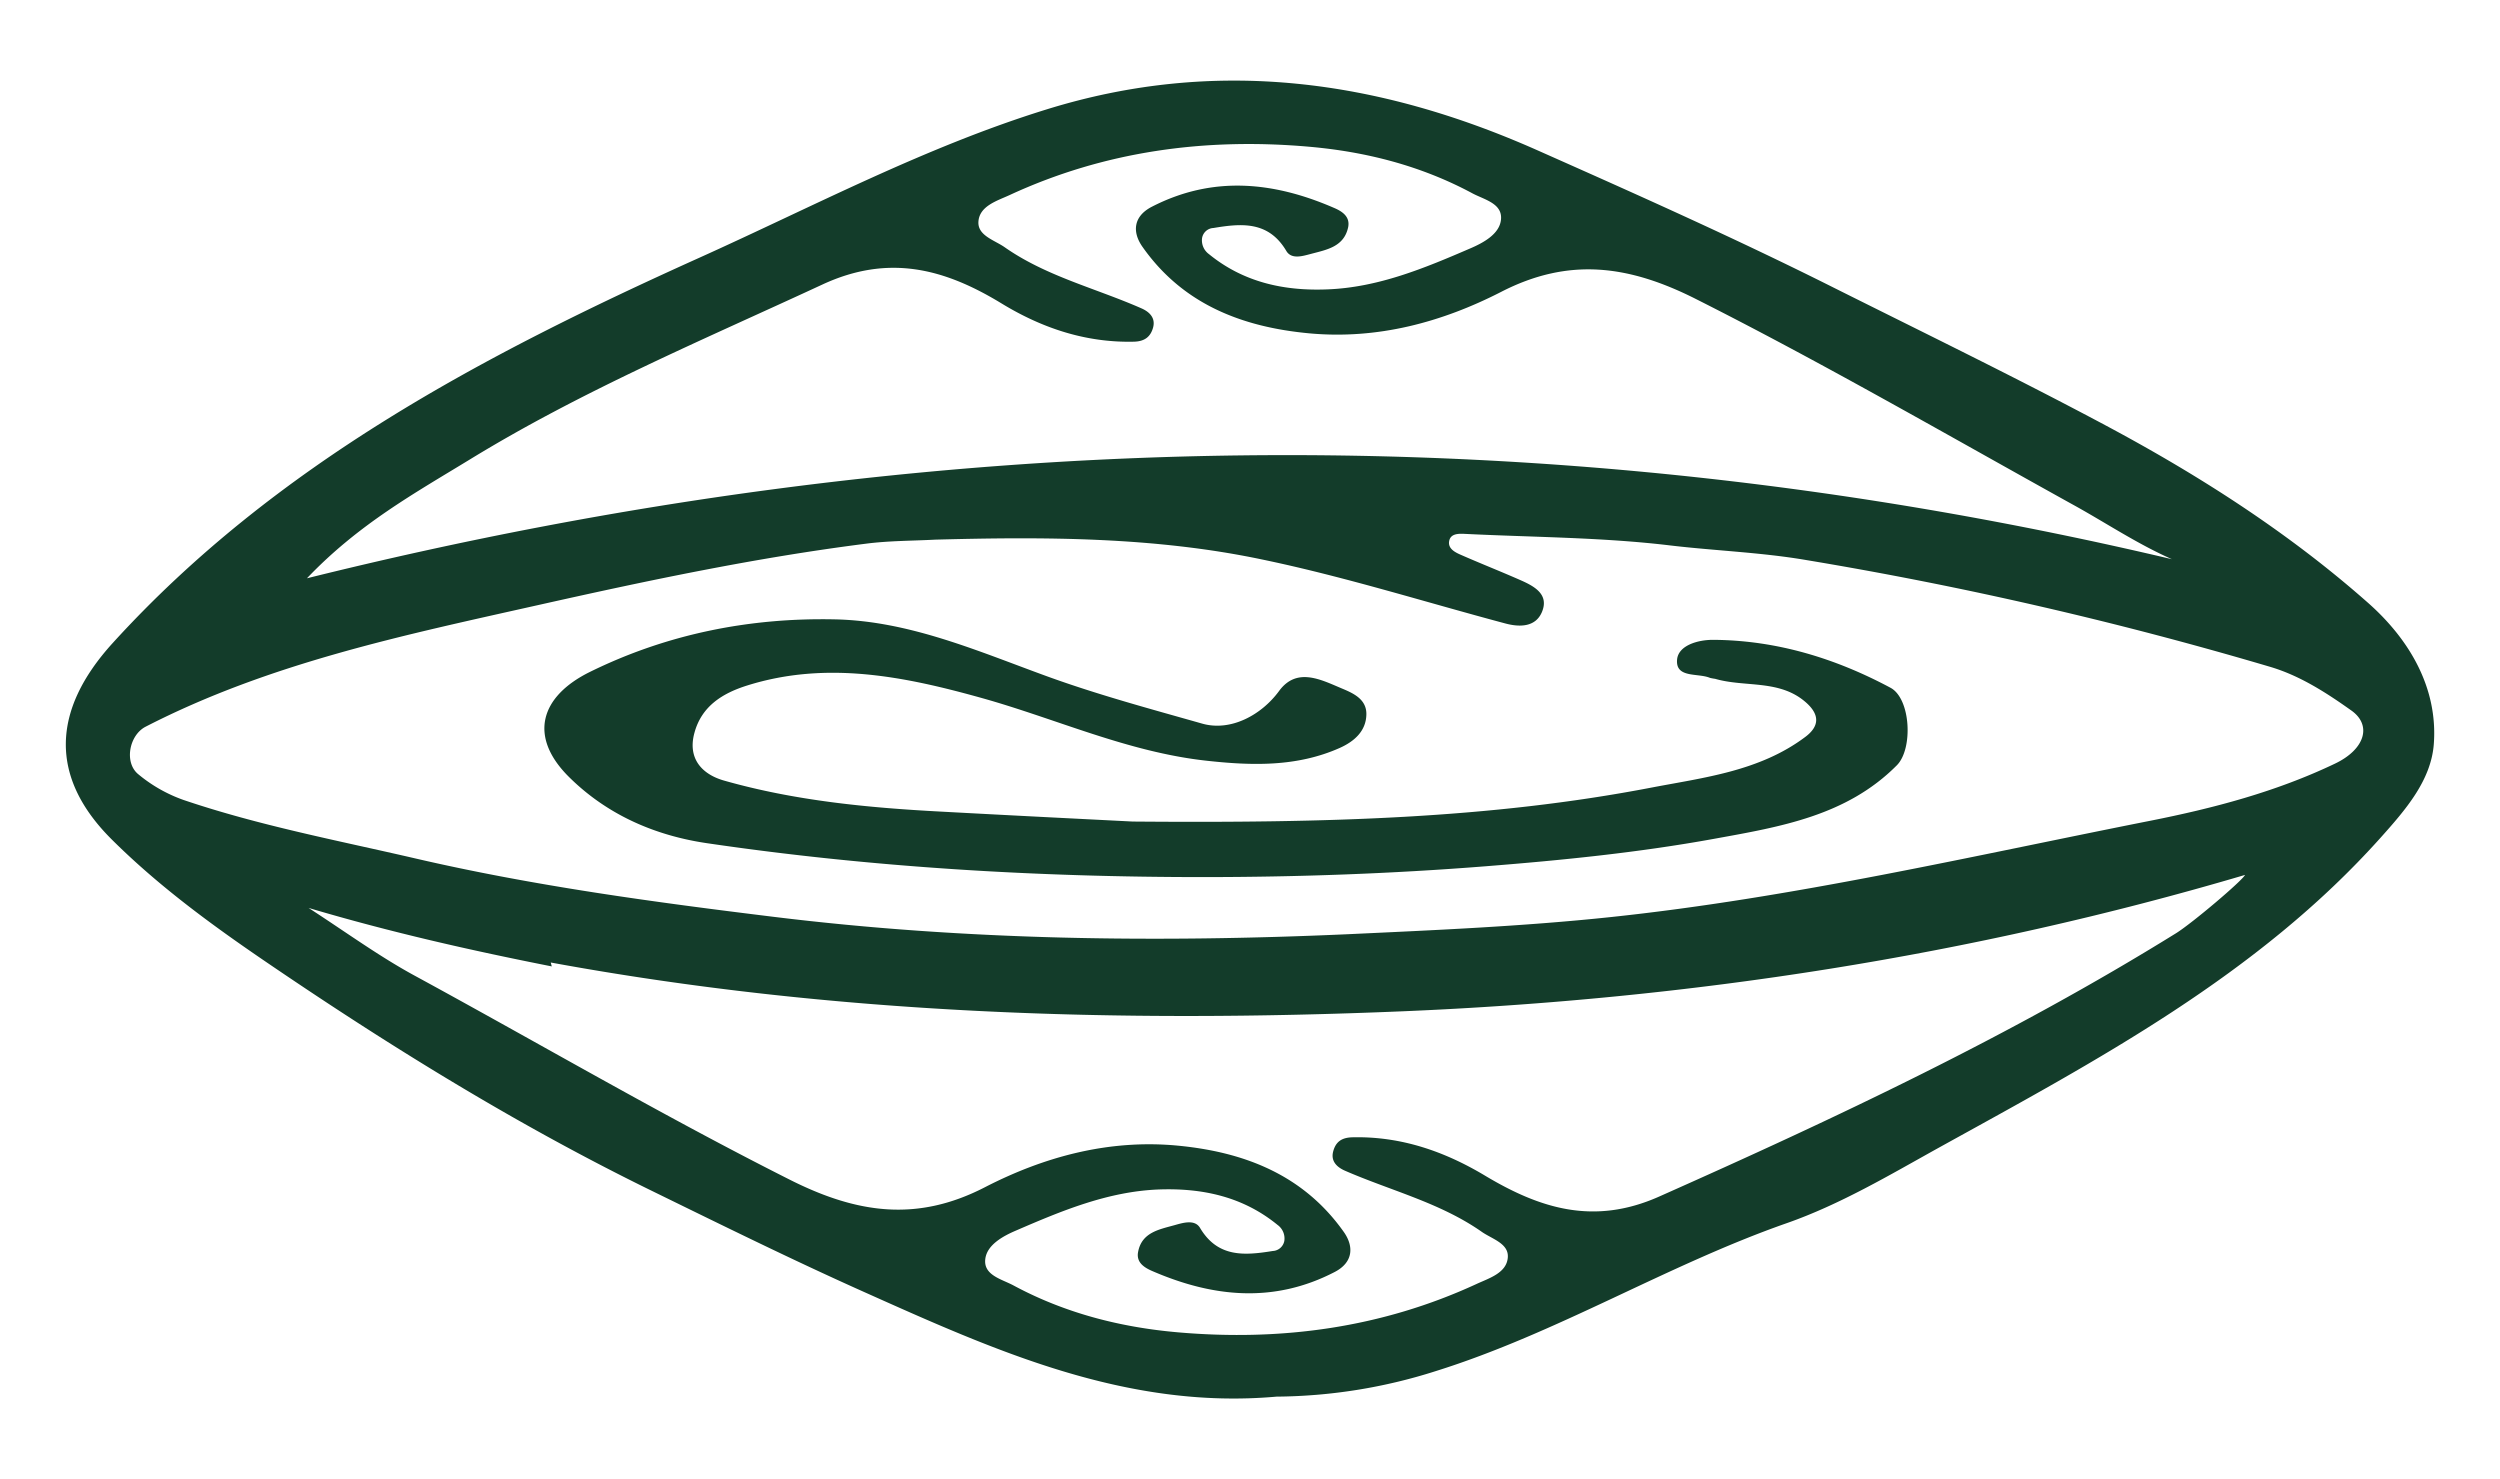 <svg id="Layer_2_copy" data-name="Layer 2 copy" xmlns="http://www.w3.org/2000/svg" viewBox="0 0 608 359.73"><defs><style>.cls-1{fill:#133c2a;}.cls-2{fill:none;}</style></defs><title>swirlArtboard 1</title><path class="cls-1" d="M310.47,339.66c-36.63,3.26-68.7-11.29-100.75-25.64-17.26-7.73-34.23-16.11-51.22-24.42C126.31,273.86,95.88,255.11,66.26,235c-13.73-9.31-27.16-19-39-30.76-15.32-15.18-14.72-31.49.13-47.83C66.94,112.92,117.71,86.29,170,62.72c27.87-12.55,55.1-27,84.49-36.1,41.14-12.78,80.64-7.29,119.41,9.93,24.27,10.78,48.51,21.59,72.24,33.5,22,11,44.17,21.79,65.88,33.37,22.8,12.17,44.62,26.13,64,43.29,9.81,8.7,16.93,20.47,15.88,34.28-.68,8.83-6.86,15.94-12.85,22.64-30,33.55-69,54.2-107.53,75.49-12,6.66-23.94,13.78-37,18.36-29.22,10.24-55.79,26.73-85.43,36A130.35,130.35,0,0,1,310.47,339.66Zm-83-208.42c-5.66.3-11.36.26-17,1-26.61,3.39-52.81,8.91-79,14.78-32.84,7.37-65.79,14.15-96.07,29.72-4,2.07-5.26,8.75-1.74,11.58a35.85,35.85,0,0,0,11,6.24c18.39,6.23,37.45,9.83,56.3,14.2,28.77,6.68,58,10.63,87.32,14.23,46.32,5.68,92.8,6.29,139.33,4.22,21.41-1,42.86-1.92,64.16-4.18,44.23-4.69,87.56-14.78,131.13-23.41,15.45-3.06,30.71-7.08,45-13.92,7.29-3.48,9-9.34,3.94-12.91-6.08-4.32-12.43-8.43-19.65-10.59a943.16,943.16,0,0,0-112.94-26c-10.89-1.86-22-2.25-32.9-3.53-16.58-2-33.39-2-50.1-2.83-1.58-.08-3.47-.08-3.81,1.75s1.42,2.73,2.85,3.35c4.85,2.13,9.78,4.07,14.62,6.21,3.32,1.47,6.9,3.46,5.07,7.74-1.54,3.59-5.31,3.69-8.83,2.75-19.65-5.24-39.11-11.38-59-15.53C281,130.58,254.24,130.52,227.51,131.24ZM75.05,220.81c9,5.82,17.07,11.72,25.74,16.44,30.43,16.55,60.32,34.06,91.3,49.66,16.31,8.21,30.9,10.36,47.47,1.81,14.47-7.45,30.17-11.67,46.77-10.11,16.28,1.54,30.66,7.11,40.48,21,2.49,3.53,2.3,7.39-2.2,9.73-14.78,7.67-29.55,6.17-44.26-.17-2-.85-4.05-2.09-3.57-4.67.88-4.8,5.16-5.5,8.87-6.54,2-.56,4.92-1.49,6.2.67,4.34,7.3,10.9,6.7,17.7,5.61a3,3,0,0,0,2.8-2.46,4.06,4.06,0,0,0-1.65-3.88c-8.44-6.9-18.33-9-28.88-8.62-12.36.48-23.61,5.18-34.75,10-3.14,1.34-7,3.45-7.44,6.86-.54,4,4,4.94,6.87,6.49,12.51,6.73,26,10.18,40.06,11.4,25.14,2.18,49.46-1.12,72.52-11.76,3-1.4,7.35-2.65,7.62-6.48.25-3.39-3.86-4.47-6.35-6.22-10.12-7.08-22.11-10-33.22-14.84-2-.87-3.53-2.33-2.9-4.7s2.08-3.39,4.75-3.44c11.75-.26,22.32,3.42,32.2,9.34,13.37,8,26.45,12.13,42.29,5.09,43.08-19.15,85.65-39.19,125.78-64.08,4-2.51,16.09-12.77,16.74-14.16C479.35,232.48,411,243,341.32,245.94c-69.57,2.91-138.72.76-207.38-11.86l.25.95C114.58,231.15,95.1,226.76,75.05,220.81ZM528.22,136c-8.63-3.81-16.29-9-24.32-13.4-30.34-16.82-60.36-34.2-91.37-49.84C396.19,64.5,381.6,62.48,365.05,71,350.62,78.39,335,82.6,318.43,81.07,302.09,79.55,287.65,74,277.83,60c-2.47-3.52-2.26-7.36,2.28-9.71,14.79-7.62,29.56-6.13,44.26.24,2,.84,4,2.11,3.51,4.69-1,4.84-5.31,5.52-9.07,6.53-2,.52-4.75,1.42-6-.76-4.34-7.28-10.9-6.68-17.71-5.54a2.93,2.93,0,0,0-2.76,2.49A4.14,4.14,0,0,0,294,61.79c8.4,6.86,18.24,9,28.74,8.59,12.41-.45,23.72-5.17,34.9-10,3.11-1.34,7-3.44,7.39-6.89.47-4-4-4.91-6.92-6.46-12.46-6.7-25.89-10.15-39.9-11.36-25.2-2.19-49.58,1.09-72.67,11.77-3,1.39-7.37,2.64-7.59,6.5-.19,3.37,3.9,4.45,6.4,6.2,10.12,7.08,22.12,9.95,33.22,14.84,2,.87,3.51,2.36,2.85,4.72-.61,2.17-2,3.33-4.63,3.4-11.75.28-22.38-3.31-32.21-9.3C229.72,65.35,216.17,61.7,200,69.2,171,82.65,141.6,95,114.24,111.76c-13.38,8.18-27.08,15.74-39.59,28.88C226.58,102.87,377.19,100.26,528.22,136Z"/><path class="cls-2" d="M227.51,131.24c26.73-.72,53.52-.66,79.76,4.81,19.87,4.15,39.33,10.29,59,15.53,3.52.94,7.29.84,8.83-2.75,1.83-4.28-1.75-6.27-5.07-7.74-4.84-2.14-9.77-4.08-14.62-6.21-1.43-.62-3.18-1.57-2.85-3.35s2.23-1.83,3.81-1.75c16.71.84,33.52.88,50.1,2.83,10.95,1.28,22,1.67,32.9,3.53a943.16,943.16,0,0,1,112.94,26c7.22,2.16,13.57,6.27,19.65,10.59,5,3.57,3.35,9.43-3.94,12.91-14.29,6.84-29.55,10.86-45,13.92-43.57,8.63-86.9,18.72-131.13,23.41-21.3,2.26-42.75,3.23-64.16,4.18-46.53,2.07-93,1.46-139.33-4.22-29.3-3.6-58.55-7.55-87.32-14.23-18.85-4.37-37.91-8-56.3-14.2a35.85,35.85,0,0,1-11-6.24c-3.52-2.83-2.28-9.51,1.74-11.58,30.28-15.57,63.23-22.35,96.07-29.72,26.17-5.87,52.37-11.39,79-14.78C216.15,131.5,221.85,131.54,227.51,131.24Zm48,68.56c-10.21-.52-28.46-1.43-46.7-2.39-17.8-.94-35.51-2.65-52.71-7.54-5.39-1.53-8.93-5.38-7.21-11.63,1.77-6.49,6.89-9.63,12.86-11.51,19.29-6.06,38.23-2.19,56.81,3,18.27,5.09,35.69,13.2,54.81,15.3,11,1.22,22,1.55,32.45-3.1,3.49-1.56,6.4-4,6.48-8.14.08-3.85-3.4-5.25-6.23-6.44-5-2.12-10.86-4.93-15,.73S299.35,178,292.33,176c-12.69-3.6-25.46-7-37.83-11.54C237.69,158.34,221.09,151,203,150.65c-20.67-.44-40.75,3.52-59.55,12.77-12,5.9-15.15,15.66-5,25.67,9.23,9.08,20.84,14.12,33.48,16,40,5.89,80.37,8.25,120.81,8.24,22.88,0,45.78-.83,68.62-2.64,18.58-1.47,37.1-3.33,55.47-6.67,16.1-2.92,32.2-5.56,44.48-17.86,4-4,3.4-16.22-1.52-18.86-13.42-7.18-27.76-11.57-43.14-11.66-3.71,0-8.44,1.35-8.77,4.77-.45,4.62,5.06,3.24,8,4.48a12,12,0,0,0,1.25.23c7.35,2.14,15.79.06,22.21,5.85,3.28,3,3.11,5.74-.27,8.27-11.12,8.32-24.65,9.88-37.58,12.36C362.56,199,323.07,200.2,275.48,199.8Z"/><path class="cls-2" d="M75.05,220.81c20,5.95,39.53,10.34,59.14,14.22l-.25-.95c68.66,12.62,137.81,14.77,207.38,11.86C411,243,479.35,232.48,546,212.76c-.65,1.39-12.69,11.65-16.74,14.16-40.13,24.89-82.7,44.93-125.78,64.08-15.84,7-28.92,2.91-42.29-5.09-9.88-5.92-20.45-9.6-32.2-9.34-2.67.05-4.15,1.18-4.75,3.44s.93,3.83,2.9,4.7c11.11,4.87,23.1,7.76,33.22,14.84,2.49,1.75,6.6,2.83,6.35,6.22-.27,3.83-4.59,5.08-7.62,6.48C336,322.89,311.7,326.19,286.56,324c-14.07-1.22-27.55-4.67-40.06-11.4-2.9-1.55-7.41-2.49-6.87-6.49.46-3.41,4.3-5.52,7.44-6.86,11.14-4.78,22.39-9.48,34.75-10,10.55-.41,20.44,1.72,28.88,8.62a4.06,4.06,0,0,1,1.65,3.88,3,3,0,0,1-2.8,2.46c-6.8,1.09-13.36,1.69-17.7-5.61-1.28-2.16-4.17-1.23-6.2-.67-3.71,1-8,1.74-8.87,6.54-.48,2.58,1.61,3.82,3.57,4.67,14.71,6.34,29.48,7.84,44.26.17,4.5-2.34,4.69-6.2,2.2-9.73-9.82-13.91-24.2-19.48-40.48-21-16.6-1.56-32.3,2.66-46.77,10.11-16.57,8.55-31.16,6.4-47.47-1.81-31-15.6-60.87-33.11-91.3-49.66C92.12,232.53,84.09,226.63,75.05,220.81Z"/><path class="cls-2" d="M528.22,136c-151-35.71-301.64-33.1-453.57,4.67,12.51-13.14,26.21-20.7,39.59-28.88C141.6,95,171,82.65,200,69.2c16.18-7.5,29.73-3.85,43.6,4.61,9.83,6,20.46,9.58,32.21,9.3,2.62-.07,4-1.23,4.63-3.4.66-2.36-.88-3.85-2.85-4.72-11.1-4.89-23.1-7.76-33.22-14.84-2.5-1.75-6.59-2.83-6.4-6.2.22-3.86,4.57-5.11,7.59-6.5,23.09-10.68,47.47-14,72.67-11.77,14,1.21,27.44,4.66,39.9,11.36,2.9,1.55,7.39,2.47,6.92,6.46-.42,3.45-4.28,5.55-7.39,6.89-11.18,4.82-22.49,9.54-34.9,10-10.5.39-20.34-1.73-28.74-8.59a4.14,4.14,0,0,1-1.71-3.86,2.93,2.93,0,0,1,2.76-2.49c6.81-1.14,13.37-1.74,17.71,5.54,1.29,2.18,4.07,1.28,6,.76,3.76-1,8.1-1.69,9.07-6.53.52-2.58-1.55-3.85-3.51-4.69-14.7-6.37-29.47-7.86-44.26-.24-4.54,2.35-4.75,6.19-2.28,9.71,9.82,14,24.26,19.56,40.6,21.08C335,82.6,350.62,78.39,365.05,71c16.55-8.5,31.14-6.48,47.48,1.75,31,15.64,61,33,91.37,49.84C511.93,127,519.59,132.16,528.22,136Z"/><path class="cls-1" d="M275.48,199.8c47.59.4,87.08-.76,126-8.23,12.93-2.48,26.46-4,37.58-12.36,3.38-2.53,3.55-5.31.27-8.27-6.42-5.79-14.86-3.71-22.21-5.85a12,12,0,0,1-1.25-.23c-2.93-1.24-8.44.14-8-4.48.33-3.42,5.06-4.79,8.77-4.77,15.38.09,29.72,4.48,43.14,11.66,4.92,2.64,5.52,14.86,1.52,18.86C449.07,198.43,433,201.07,416.87,204c-18.37,3.34-36.89,5.2-55.47,6.67-22.84,1.81-45.74,2.63-68.62,2.64-40.44,0-80.77-2.35-120.81-8.24-12.64-1.85-24.25-6.89-33.48-16-10.18-10-7-19.77,5-25.67,18.8-9.25,38.88-13.21,59.55-12.77,18.08.38,34.68,7.69,51.49,13.81,12.37,4.5,25.14,7.94,37.83,11.54,7,2,14.48-2.15,18.71-7.93s10-2.85,15-.73c2.83,1.19,6.31,2.59,6.23,6.44-.08,4.09-3,6.58-6.48,8.14-10.45,4.65-21.41,4.32-32.45,3.1-19.12-2.1-36.54-10.21-54.81-15.3-18.58-5.18-37.52-9.05-56.81-3-6,1.88-11.09,5-12.86,11.51-1.72,6.25,1.82,10.1,7.21,11.63,17.2,4.89,34.91,6.6,52.71,7.54C247,198.37,265.27,199.28,275.48,199.8Z"/></svg>